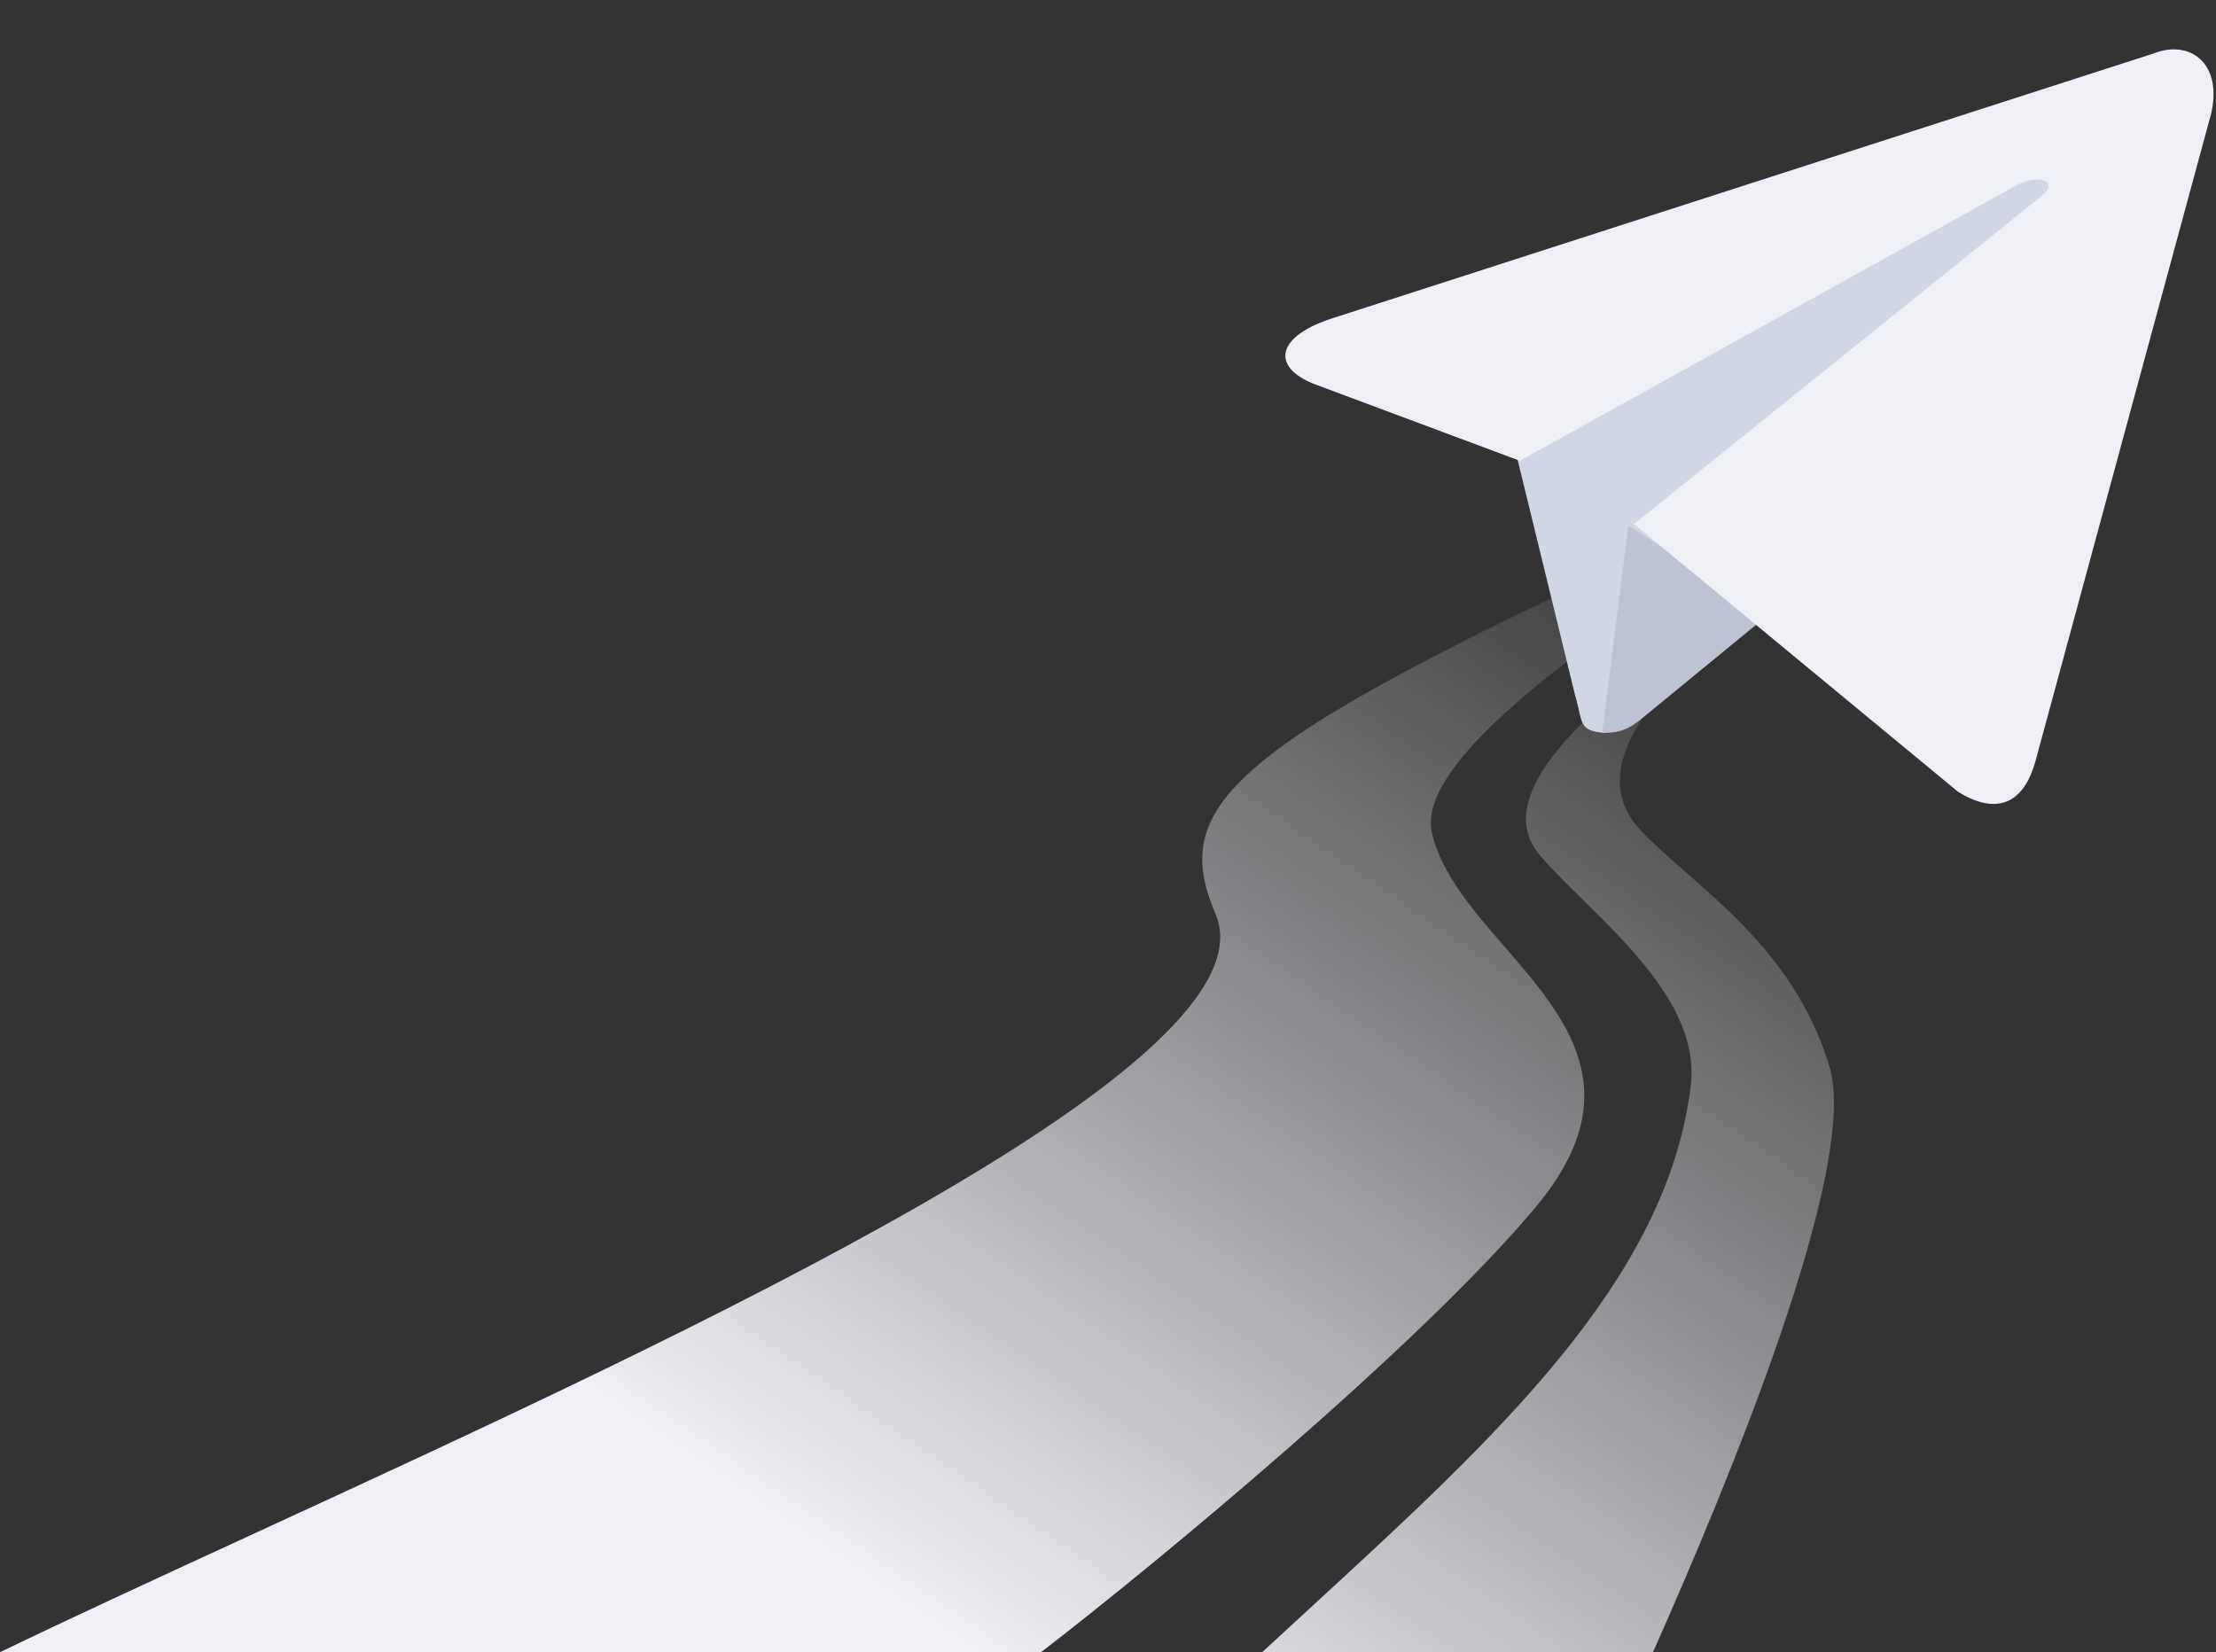 <svg width="232" height="173" viewBox="0 0 232 173" fill="none" xmlns="http://www.w3.org/2000/svg">
<rect x="0" y="0" width="232" height="173" fill="#333333" stroke="none"/>
<path d="M189.741 50C130.055 76.934 121.878 83.103 127.25 95.672C133.883 111.191 72.601 139.403 26.407 160.669C16.677 165.149 7.616 169.32 0 173H108.986C120.923 163.823 148.916 140.664 160.853 126.299C170.74 114.402 164.04 106.663 157.524 99.139C154.207 95.308 150.938 91.533 149.931 87.293C148.269 80.296 163.091 69.713 175.813 60.628C181.374 56.658 186.534 52.973 189.741 50Z" fill="url(#paint0_linear_601_119212)"/>
<path d="M186.254 60.156C172.396 69.288 154.578 81.681 161.178 89.508C162.375 90.929 163.951 92.479 165.646 94.145C171.148 99.556 177.902 106.197 177.016 113.643C174.596 133.974 156.647 150.467 137.405 168.149C135.658 169.755 133.899 171.371 132.141 173H173.056C180.975 155.171 194.701 122.122 191.534 111.686C188.565 101.903 181.988 96.144 176.581 91.408C174.777 89.829 173.103 88.363 171.736 86.899C165.247 79.951 174.858 70.958 182.05 64.229C183.635 62.746 185.103 61.373 186.254 60.156Z" fill="url(#paint1_linear_601_119212)"/>
<path d="M168.019 76.733C165.18 76.575 165.722 75.529 164.893 72.768L158.067 44.796L224.457 10.187" fill="#D1D6E4"/>
<path d="M167.736 76.717C169.998 76.842 171.051 75.921 172.378 74.833L185.055 64.43L170.482 55.032" fill="#BDC3D3"/>
<path d="M171.069 54.872L204.972 82.889C208.882 85.333 211.857 84.345 213.128 79.593L231.264 12.734C233.064 6.922 229.488 4.043 225.532 5.577L139.247 33.404C133.352 35.392 133.208 38.605 137.811 40.294L159.117 48.248L211.061 19.431C213.51 18.128 215.642 19.02 213.769 20.501" fill="#EEF0F6"/>
<defs>
<linearGradient id="paint0_linear_601_119212" x1="112.941" y1="180.335" x2="191.908" y2="65.171" gradientUnits="userSpaceOnUse">
<stop stop-color="#EEF0F6"/>
<stop offset="1" stop-color="#EEF0F6" stop-opacity="0"/>
</linearGradient>
<linearGradient id="paint1_linear_601_119212" x1="112.941" y1="180.335" x2="191.908" y2="65.171" gradientUnits="userSpaceOnUse">
<stop stop-color="#EEF0F6"/>
<stop offset="1" stop-color="#EEF0F6" stop-opacity="0"/>
</linearGradient>
</defs>
</svg>
